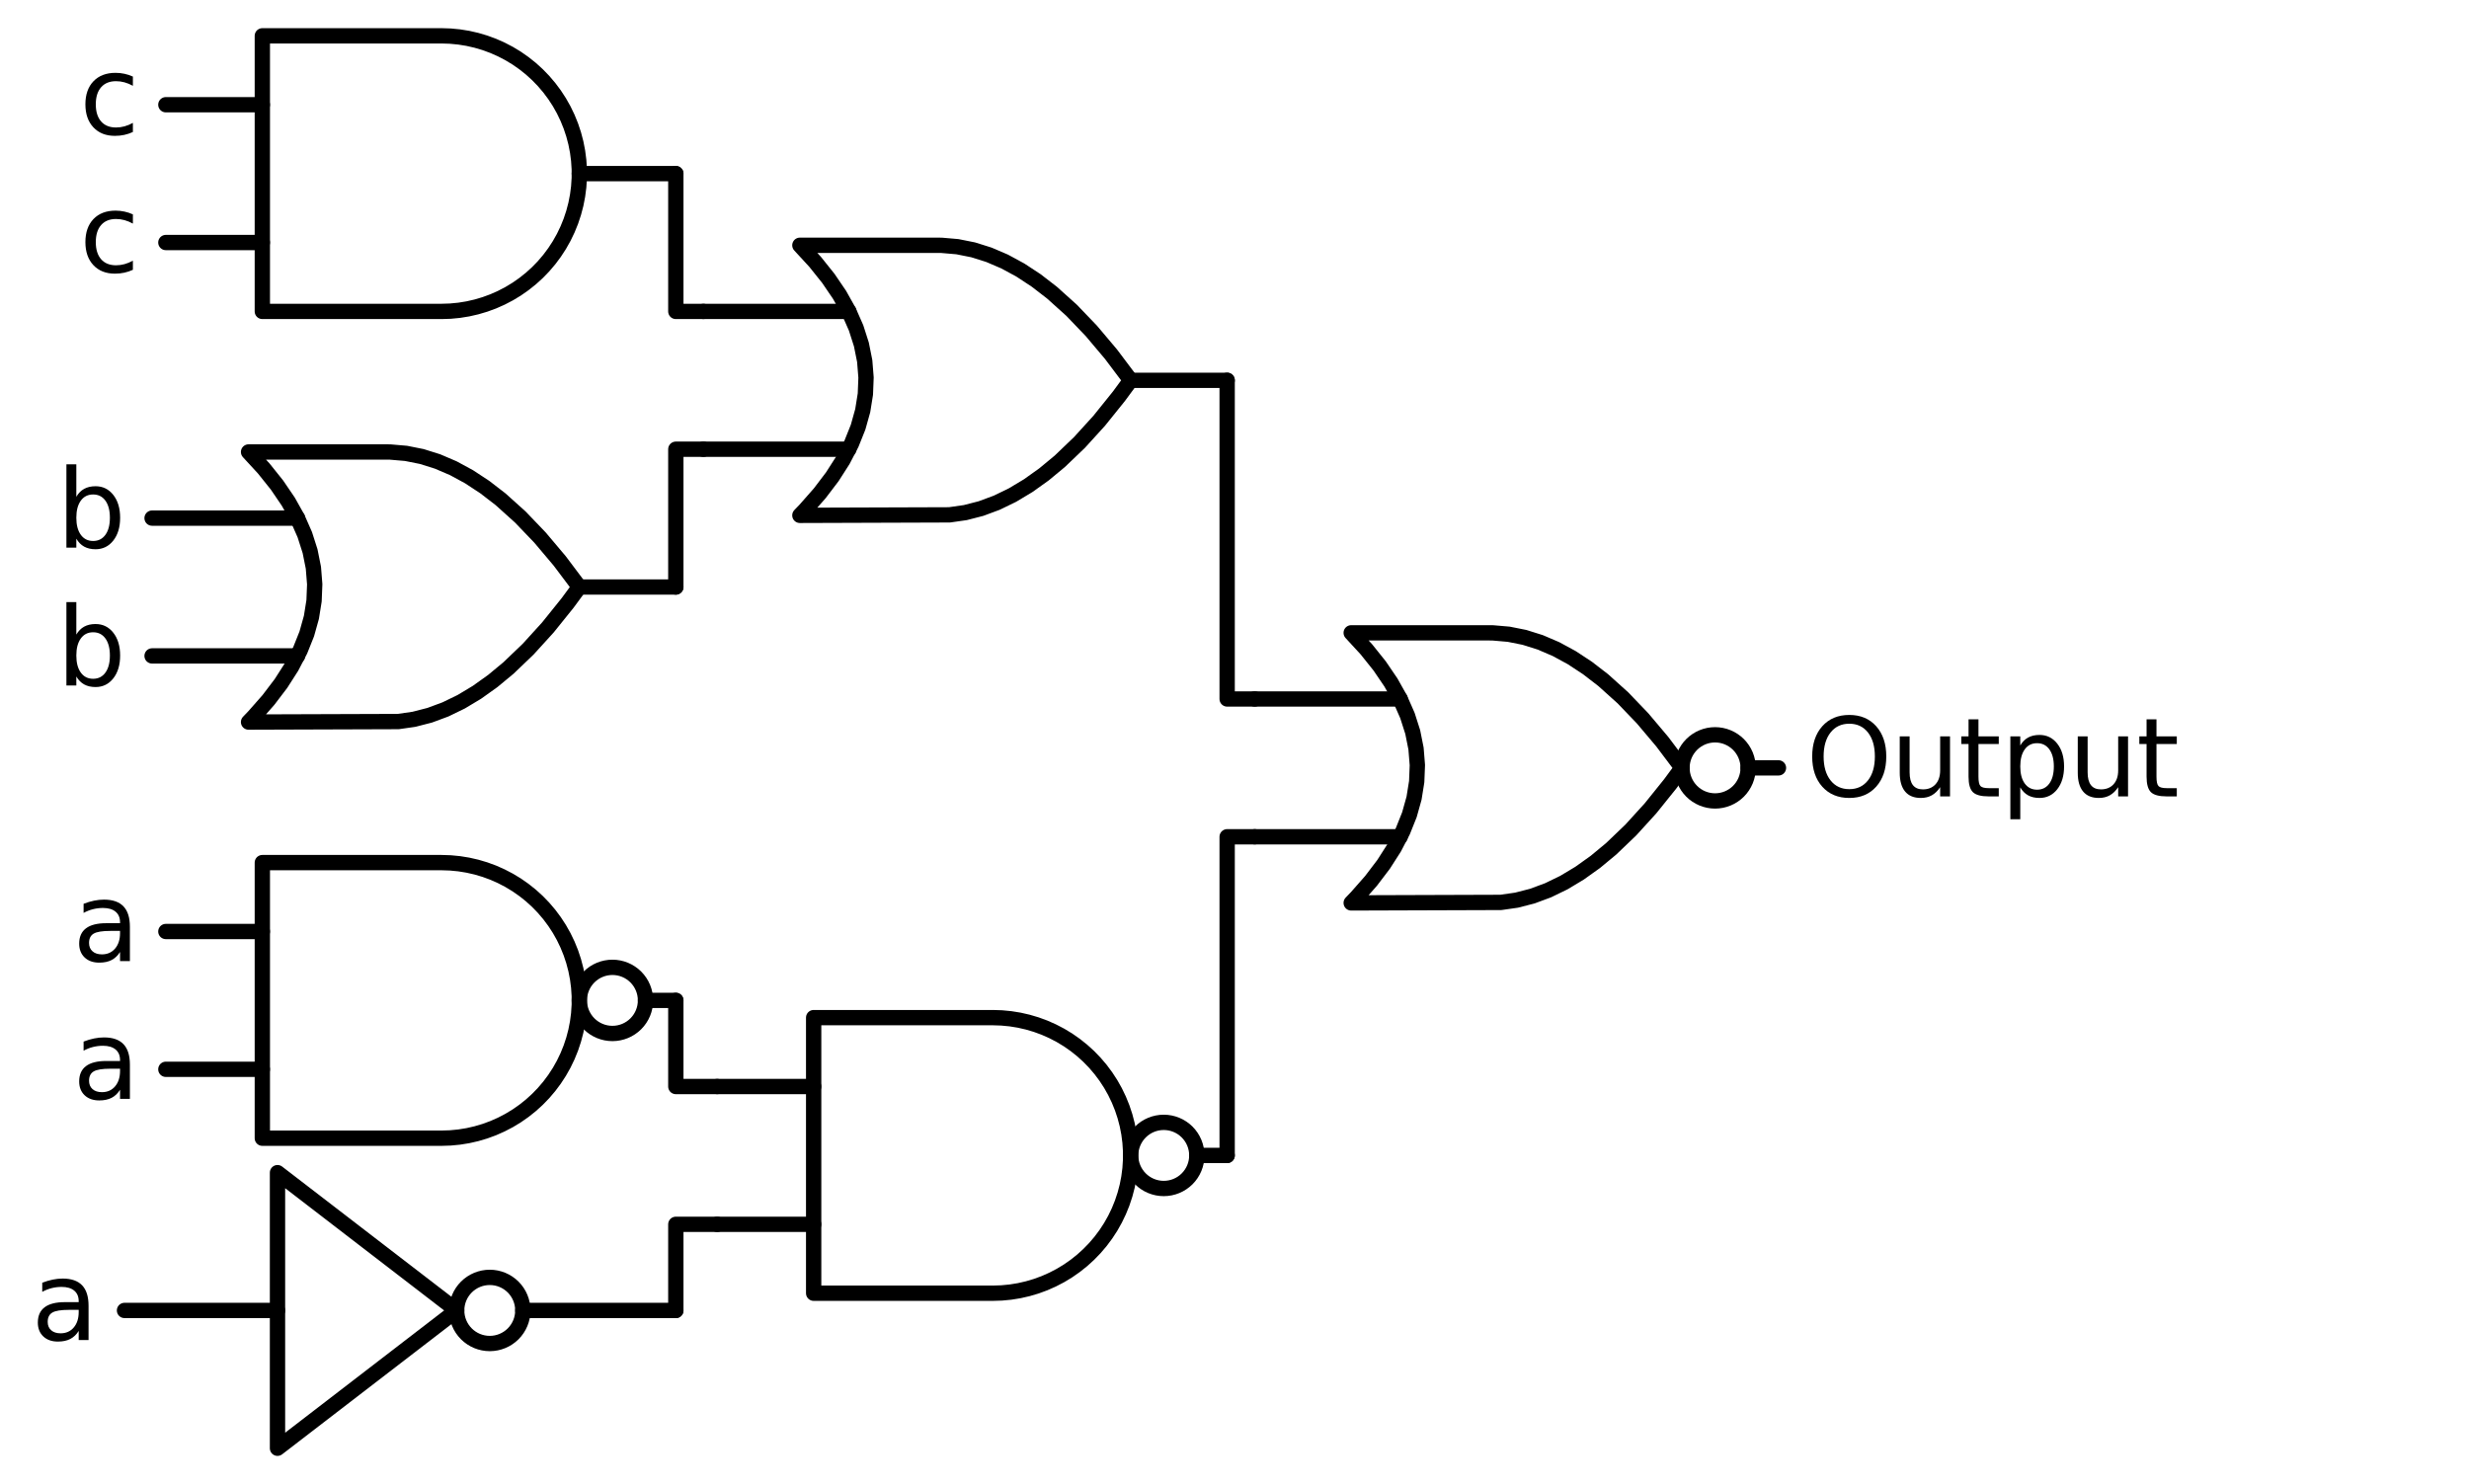 <?xml version="1.0" encoding="utf-8" standalone="no"?>
<!DOCTYPE svg PUBLIC "-//W3C//DTD SVG 1.1//EN"
  "http://www.w3.org/Graphics/SVG/1.1/DTD/svg11.dtd">
<svg xmlns:xlink="http://www.w3.org/1999/xlink" width="322.44pt" height="193.86pt" viewBox="0 0 322.44 193.86" xmlns="http://www.w3.org/2000/svg" version="1.1">
 <defs>
  <style type="text/css">*{stroke-linejoin: round; stroke-linecap: butt}</style>
 </defs>
 <g id="figure_1">
  <g id="patch_1">
   <path d="M 0 193.86 
L 322.44 193.86 
L 322.44 0 
L 0 0 
L 0 193.86 
z
" style="fill: none"/>
  </g>
  <g id="axes_1">
   <g id="patch_2">
    <path d="M 223.98 104.625 
C 225.126 104.625 226.225 104.17 227.035 103.36 
C 227.845 102.55 228.3 101.451 228.3 100.305 
C 228.3 99.159 227.845 98.06 227.035 97.25 
C 226.225 96.44 225.126 95.985 223.98 95.985 
C 222.834 95.985 221.735 96.44 220.925 97.25 
C 220.115 98.06 219.66 99.159 219.66 100.305 
C 219.66 101.451 220.115 102.55 220.925 103.36 
C 221.735 104.17 222.834 104.625 223.98 104.625 
L 223.98 104.625 
z
" clip-path="url(#pc1dbaf77bc)" style="fill: none; stroke: #000000; stroke-width: 2; stroke-linejoin: miter"/>
   </g>
   <g id="patch_3">
    <path d="M 151.98 155.25 
C 153.126 155.25 154.225 154.795 155.035 153.985 
C 155.845 153.175 156.3 152.076 156.3 150.93 
C 156.3 149.784 155.845 148.685 155.035 147.875 
C 154.225 147.065 153.126 146.61 151.98 146.61 
C 150.834 146.61 149.735 147.065 148.925 147.875 
C 148.115 148.685 147.66 149.784 147.66 150.93 
C 147.66 152.076 148.115 153.175 148.925 153.985 
C 149.735 154.795 150.834 155.25 151.98 155.25 
L 151.98 155.25 
z
" clip-path="url(#pc1dbaf77bc)" style="fill: none; stroke: #000000; stroke-width: 2; stroke-linejoin: miter"/>
   </g>
   <g id="patch_4">
    <path d="M 79.98 135 
C 81.126 135 82.225 134.545 83.035 133.735 
C 83.845 132.925 84.3 131.826 84.3 130.68 
C 84.3 129.534 83.845 128.435 83.035 127.625 
C 82.225 126.815 81.126 126.36 79.98 126.36 
C 78.834 126.36 77.735 126.815 76.925 127.625 
C 76.115 128.435 75.66 129.534 75.66 130.68 
C 75.66 131.826 76.115 132.925 76.925 133.735 
C 77.735 134.545 78.834 135 79.98 135 
L 79.98 135 
z
" clip-path="url(#pc1dbaf77bc)" style="fill: none; stroke: #000000; stroke-width: 2; stroke-linejoin: miter"/>
   </g>
   <g id="patch_5">
    <path d="M 63.96 175.5 
C 65.106 175.5 66.205 175.045 67.015 174.235 
C 67.825 173.425 68.28 172.326 68.28 171.18 
C 68.28 170.034 67.825 168.935 67.015 168.125 
C 66.205 167.315 65.106 166.86 63.96 166.86 
C 62.814 166.86 61.715 167.315 60.905 168.125 
C 60.095 168.935 59.64 170.034 59.64 171.18 
C 59.64 172.326 60.095 173.425 60.905 174.235 
C 61.715 175.045 62.814 175.5 63.96 175.5 
L 63.96 175.5 
z
" clip-path="url(#pc1dbaf77bc)" style="fill: none; stroke: #000000; stroke-width: 2; stroke-linejoin: miter"/>
   </g>
   <g id="line2d_1">
    <path d="M 176.46 117.945 
L 196.003 117.879 
L 198.06 117.585 
L 200.117 117.056 
L 202.174 116.292 
L 204.231 115.293 
L 206.289 114.058 
L 208.346 112.589 
L 210.403 110.885 
L 212.974 108.423 
L 215.546 105.595 
L 218.117 102.399 
L 219.66 100.305 
L 219.66 100.305 
L 217.089 96.889 
L 214.517 93.84 
L 211.946 91.158 
L 209.374 88.844 
L 207.317 87.257 
L 205.26 85.905 
L 203.203 84.788 
L 201.146 83.907 
L 199.089 83.26 
L 197.031 82.849 
L 194.974 82.672 
L 194.46 82.665 
L 176.46 82.665 
L 176.46 82.665 
L 178.447 84.825 
L 180.175 86.985 
L 181.644 89.145 
L 182.854 91.305 
L 183.804 93.465 
L 184.495 95.625 
L 184.927 97.785 
L 185.1 99.945 
L 185.014 102.105 
L 184.668 104.265 
L 184.063 106.425 
L 183.199 108.585 
L 182.076 110.745 
L 180.694 112.905 
L 179.052 115.065 
L 177.151 117.225 
L 176.46 117.945 
L 176.46 117.945 
" clip-path="url(#pc1dbaf77bc)" style="fill: none; stroke: #000000; stroke-width: 2; stroke-linecap: round"/>
   </g>
   <g id="line2d_2">
    <path d="M 163.86 109.305 
L 182.854 109.305 
" clip-path="url(#pc1dbaf77bc)" style="fill: none; stroke: #000000; stroke-width: 2; stroke-linecap: round"/>
   </g>
   <g id="line2d_3">
    <path d="M 163.86 91.305 
L 182.854 91.305 
" clip-path="url(#pc1dbaf77bc)" style="fill: none; stroke: #000000; stroke-width: 2; stroke-linecap: round"/>
   </g>
   <g id="line2d_4">
    <path d="M 228.3 100.305 
L 232.26 100.305 
" clip-path="url(#pc1dbaf77bc)" style="fill: none; stroke: #000000; stroke-width: 2; stroke-linecap: round"/>
   </g>
   <g id="line2d_5">
    <path d="M 104.46 67.32 
L 124.003 67.254 
L 126.06 66.96 
L 128.117 66.431 
L 130.174 65.667 
L 132.231 64.668 
L 134.289 63.433 
L 136.346 61.964 
L 138.403 60.26 
L 140.974 57.798 
L 143.546 54.97 
L 146.117 51.774 
L 147.66 49.68 
L 147.66 49.68 
L 145.089 46.264 
L 142.517 43.215 
L 139.946 40.533 
L 137.374 38.219 
L 135.317 36.632 
L 133.26 35.28 
L 131.203 34.163 
L 129.146 33.282 
L 127.089 32.635 
L 125.031 32.224 
L 122.974 32.047 
L 122.46 32.04 
L 104.46 32.04 
L 104.46 32.04 
L 106.447 34.2 
L 108.175 36.36 
L 109.644 38.52 
L 110.854 40.68 
L 111.804 42.84 
L 112.495 45 
L 112.927 47.16 
L 113.1 49.32 
L 113.014 51.48 
L 112.668 53.64 
L 112.063 55.8 
L 111.199 57.96 
L 110.076 60.12 
L 108.694 62.28 
L 107.052 64.44 
L 105.151 66.6 
L 104.46 67.32 
L 104.46 67.32 
" clip-path="url(#pc1dbaf77bc)" style="fill: none; stroke: #000000; stroke-width: 2; stroke-linecap: round"/>
   </g>
   <g id="line2d_6">
    <path d="M 91.86 58.68 
L 110.854 58.68 
" clip-path="url(#pc1dbaf77bc)" style="fill: none; stroke: #000000; stroke-width: 2; stroke-linecap: round"/>
   </g>
   <g id="line2d_7">
    <path d="M 91.86 40.68 
L 110.854 40.68 
" clip-path="url(#pc1dbaf77bc)" style="fill: none; stroke: #000000; stroke-width: 2; stroke-linecap: round"/>
   </g>
   <g id="line2d_8">
    <path d="M 147.66 49.68 
L 160.26 49.68 
" clip-path="url(#pc1dbaf77bc)" style="fill: none; stroke: #000000; stroke-width: 2; stroke-linecap: round"/>
   </g>
   <g id="line2d_9">
    <path d="M 57.66 40.68 
L 58.813 40.643 
L 59.962 40.532 
L 61.101 40.348 
L 62.226 40.091 
L 63.332 39.763 
L 64.415 39.365 
L 65.47 38.897 
L 66.493 38.364 
L 67.48 37.766 
L 68.426 37.105 
L 69.328 36.386 
L 70.182 35.61 
L 70.985 34.781 
L 71.733 33.903 
L 72.423 32.978 
L 73.053 32.011 
L 73.619 31.006 
L 74.119 29.966 
L 74.552 28.897 
L 74.916 27.801 
L 75.209 26.685 
L 75.429 25.553 
L 75.577 24.408 
L 75.651 23.257 
L 75.651 22.103 
L 75.577 20.952 
L 75.429 19.807 
L 75.209 18.675 
L 74.916 17.559 
L 74.552 16.463 
L 74.119 15.394 
L 73.619 14.354 
L 73.053 13.349 
L 72.423 12.382 
L 71.733 11.457 
L 70.985 10.579 
L 70.182 9.75 
L 69.328 8.974 
L 68.426 8.255 
L 67.48 7.594 
L 66.493 6.996 
L 65.47 6.463 
L 64.415 5.995 
L 63.332 5.597 
L 62.226 5.269 
L 61.101 5.012 
L 59.962 4.828 
L 58.813 4.717 
L 57.66 4.68 
L 57.66 4.68 
L 34.26 4.68 
L 34.26 22.68 
L 34.26 40.68 
L 57.66 40.68 
" clip-path="url(#pc1dbaf77bc)" style="fill: none; stroke: #000000; stroke-width: 2; stroke-linecap: round"/>
   </g>
   <g id="line2d_10">
    <path d="M 21.66 31.68 
L 34.26 31.68 
" clip-path="url(#pc1dbaf77bc)" style="fill: none; stroke: #000000; stroke-width: 2; stroke-linecap: round"/>
   </g>
   <g id="line2d_11">
    <path d="M 21.66 13.68 
L 34.26 13.68 
" clip-path="url(#pc1dbaf77bc)" style="fill: none; stroke: #000000; stroke-width: 2; stroke-linecap: round"/>
   </g>
   <g id="line2d_12">
    <path d="M 75.66 22.68 
L 88.26 22.68 
" clip-path="url(#pc1dbaf77bc)" style="fill: none; stroke: #000000; stroke-width: 2; stroke-linecap: round"/>
   </g>
   <g id="line2d_13">
    <path d="M 91.86 40.68 
L 88.26 40.68 
L 88.26 22.68 
" clip-path="url(#pc1dbaf77bc)" style="fill: none; stroke: #000000; stroke-width: 2; stroke-linecap: round"/>
   </g>
   <g id="line2d_14">
    <path d="M 32.46 94.32 
L 52.003 94.254 
L 54.06 93.96 
L 56.117 93.431 
L 58.174 92.667 
L 60.231 91.668 
L 62.289 90.433 
L 64.346 88.964 
L 66.403 87.26 
L 68.974 84.798 
L 71.546 81.97 
L 74.117 78.774 
L 75.66 76.68 
L 75.66 76.68 
L 73.089 73.264 
L 70.517 70.215 
L 67.946 67.533 
L 65.374 65.219 
L 63.317 63.632 
L 61.26 62.28 
L 59.203 61.163 
L 57.146 60.282 
L 55.089 59.635 
L 53.031 59.224 
L 50.974 59.047 
L 50.46 59.04 
L 32.46 59.04 
L 32.46 59.04 
L 34.447 61.2 
L 36.175 63.36 
L 37.644 65.52 
L 38.854 67.68 
L 39.804 69.84 
L 40.495 72 
L 40.927 74.16 
L 41.1 76.32 
L 41.014 78.48 
L 40.668 80.64 
L 40.063 82.8 
L 39.199 84.96 
L 38.076 87.12 
L 36.694 89.28 
L 35.052 91.44 
L 33.151 93.6 
L 32.46 94.32 
L 32.46 94.32 
" clip-path="url(#pc1dbaf77bc)" style="fill: none; stroke: #000000; stroke-width: 2; stroke-linecap: round"/>
   </g>
   <g id="line2d_15">
    <path d="M 19.86 85.68 
L 38.854 85.68 
" clip-path="url(#pc1dbaf77bc)" style="fill: none; stroke: #000000; stroke-width: 2; stroke-linecap: round"/>
   </g>
   <g id="line2d_16">
    <path d="M 19.86 67.68 
L 38.854 67.68 
" clip-path="url(#pc1dbaf77bc)" style="fill: none; stroke: #000000; stroke-width: 2; stroke-linecap: round"/>
   </g>
   <g id="line2d_17">
    <path d="M 75.66 76.68 
L 88.26 76.68 
" clip-path="url(#pc1dbaf77bc)" style="fill: none; stroke: #000000; stroke-width: 2; stroke-linecap: round"/>
   </g>
   <g id="line2d_18">
    <path d="M 91.86 58.68 
L 88.26 58.68 
L 88.26 76.68 
" clip-path="url(#pc1dbaf77bc)" style="fill: none; stroke: #000000; stroke-width: 2; stroke-linecap: round"/>
   </g>
   <g id="line2d_19">
    <path d="M 163.86 91.305 
L 160.26 91.305 
L 160.26 49.68 
" clip-path="url(#pc1dbaf77bc)" style="fill: none; stroke: #000000; stroke-width: 2; stroke-linecap: round"/>
   </g>
   <g id="line2d_20">
    <path d="M 129.66 168.93 
L 130.813 168.893 
L 131.962 168.782 
L 133.101 168.598 
L 134.226 168.341 
L 135.332 168.013 
L 136.415 167.615 
L 137.47 167.147 
L 138.493 166.614 
L 139.48 166.016 
L 140.426 165.355 
L 141.328 164.636 
L 142.182 163.86 
L 142.985 163.031 
L 143.733 162.153 
L 144.423 161.228 
L 145.053 160.261 
L 145.619 159.256 
L 146.119 158.216 
L 146.552 157.147 
L 146.916 156.051 
L 147.209 154.935 
L 147.429 153.803 
L 147.577 152.658 
L 147.651 151.507 
L 147.651 150.353 
L 147.577 149.202 
L 147.429 148.057 
L 147.209 146.925 
L 146.916 145.809 
L 146.552 144.713 
L 146.119 143.644 
L 145.619 142.604 
L 145.053 141.599 
L 144.423 140.632 
L 143.733 139.707 
L 142.985 138.829 
L 142.182 138 
L 141.328 137.224 
L 140.426 136.505 
L 139.48 135.844 
L 138.493 135.246 
L 137.47 134.713 
L 136.415 134.245 
L 135.332 133.847 
L 134.226 133.519 
L 133.101 133.262 
L 131.962 133.078 
L 130.813 132.967 
L 129.66 132.93 
L 129.66 132.93 
L 106.26 132.93 
L 106.26 150.93 
L 106.26 168.93 
L 129.66 168.93 
" clip-path="url(#pc1dbaf77bc)" style="fill: none; stroke: #000000; stroke-width: 2; stroke-linecap: round"/>
   </g>
   <g id="line2d_21">
    <path d="M 93.66 159.93 
L 106.26 159.93 
" clip-path="url(#pc1dbaf77bc)" style="fill: none; stroke: #000000; stroke-width: 2; stroke-linecap: round"/>
   </g>
   <g id="line2d_22">
    <path d="M 93.66 141.93 
L 106.26 141.93 
" clip-path="url(#pc1dbaf77bc)" style="fill: none; stroke: #000000; stroke-width: 2; stroke-linecap: round"/>
   </g>
   <g id="line2d_23">
    <path d="M 156.3 150.93 
L 160.26 150.93 
" clip-path="url(#pc1dbaf77bc)" style="fill: none; stroke: #000000; stroke-width: 2; stroke-linecap: round"/>
   </g>
   <g id="line2d_24">
    <path d="M 57.66 148.68 
L 58.813 148.643 
L 59.962 148.532 
L 61.101 148.348 
L 62.226 148.091 
L 63.332 147.763 
L 64.415 147.365 
L 65.47 146.897 
L 66.493 146.364 
L 67.48 145.766 
L 68.426 145.105 
L 69.328 144.386 
L 70.182 143.61 
L 70.985 142.781 
L 71.733 141.903 
L 72.423 140.978 
L 73.053 140.011 
L 73.619 139.006 
L 74.119 137.966 
L 74.552 136.897 
L 74.916 135.801 
L 75.209 134.685 
L 75.429 133.553 
L 75.577 132.408 
L 75.651 131.257 
L 75.651 130.103 
L 75.577 128.952 
L 75.429 127.807 
L 75.209 126.675 
L 74.916 125.559 
L 74.552 124.463 
L 74.119 123.394 
L 73.619 122.354 
L 73.053 121.349 
L 72.423 120.382 
L 71.733 119.457 
L 70.985 118.579 
L 70.182 117.75 
L 69.328 116.974 
L 68.426 116.255 
L 67.48 115.594 
L 66.493 114.996 
L 65.47 114.463 
L 64.415 113.995 
L 63.332 113.597 
L 62.226 113.269 
L 61.101 113.012 
L 59.962 112.828 
L 58.813 112.717 
L 57.66 112.68 
L 57.66 112.68 
L 34.26 112.68 
L 34.26 130.68 
L 34.26 148.68 
L 57.66 148.68 
" clip-path="url(#pc1dbaf77bc)" style="fill: none; stroke: #000000; stroke-width: 2; stroke-linecap: round"/>
   </g>
   <g id="line2d_25">
    <path d="M 21.66 139.68 
L 34.26 139.68 
" clip-path="url(#pc1dbaf77bc)" style="fill: none; stroke: #000000; stroke-width: 2; stroke-linecap: round"/>
   </g>
   <g id="line2d_26">
    <path d="M 21.66 121.68 
L 34.26 121.68 
" clip-path="url(#pc1dbaf77bc)" style="fill: none; stroke: #000000; stroke-width: 2; stroke-linecap: round"/>
   </g>
   <g id="line2d_27">
    <path d="M 84.3 130.68 
L 88.26 130.68 
" clip-path="url(#pc1dbaf77bc)" style="fill: none; stroke: #000000; stroke-width: 2; stroke-linecap: round"/>
   </g>
   <g id="line2d_28">
    <path d="M 93.66 141.93 
L 88.26 141.93 
L 88.26 130.68 
" clip-path="url(#pc1dbaf77bc)" style="fill: none; stroke: #000000; stroke-width: 2; stroke-linecap: round"/>
   </g>
   <g id="line2d_29">
    <path d="M 16.26 171.18 
L 36.24 171.18 
M 68.28 171.18 
L 88.26 171.18 
" clip-path="url(#pc1dbaf77bc)" style="fill: none; stroke: #000000; stroke-width: 2; stroke-linecap: round"/>
   </g>
   <g id="line2d_30">
    <path d="M 36.24 153.18 
L 59.64 171.18 
L 36.24 189.18 
L 36.24 153.18 
" clip-path="url(#pc1dbaf77bc)" style="fill: none; stroke: #000000; stroke-width: 2; stroke-linecap: round"/>
   </g>
   <g id="line2d_31">
    <path d="M 93.66 159.93 
L 88.26 159.93 
L 88.26 171.18 
" clip-path="url(#pc1dbaf77bc)" style="fill: none; stroke: #000000; stroke-width: 2; stroke-linecap: round"/>
   </g>
   <g id="line2d_32">
    <path d="M 163.86 109.305 
L 160.26 109.305 
L 160.26 150.93 
" clip-path="url(#pc1dbaf77bc)" style="fill: none; stroke: #000000; stroke-width: 2; stroke-linecap: round"/>
   </g>
   <g id="text_1">
    <!-- $\text{Output}$ -->
    <g transform="translate(235.86 104.14) scale(0.14 -0.14)">
     <defs>
      <path id="DejaVuSans-4f" d="M 2522 4238 
Q 1834 4238 1429 3725 
Q 1025 3213 1025 2328 
Q 1025 1447 1429 934 
Q 1834 422 2522 422 
Q 3209 422 3611 934 
Q 4013 1447 4013 2328 
Q 4013 3213 3611 3725 
Q 3209 4238 2522 4238 
z
M 2522 4750 
Q 3503 4750 4090 4092 
Q 4678 3434 4678 2328 
Q 4678 1225 4090 567 
Q 3503 -91 2522 -91 
Q 1538 -91 948 565 
Q 359 1222 359 2328 
Q 359 3434 948 4092 
Q 1538 4750 2522 4750 
z
" transform="scale(0.016)"/>
      <path id="DejaVuSans-75" d="M 544 1381 
L 544 3500 
L 1119 3500 
L 1119 1403 
Q 1119 906 1312 657 
Q 1506 409 1894 409 
Q 2359 409 2629 706 
Q 2900 1003 2900 1516 
L 2900 3500 
L 3475 3500 
L 3475 0 
L 2900 0 
L 2900 538 
Q 2691 219 2414 64 
Q 2138 -91 1772 -91 
Q 1169 -91 856 284 
Q 544 659 544 1381 
z
M 1991 3584 
L 1991 3584 
z
" transform="scale(0.016)"/>
      <path id="DejaVuSans-74" d="M 1172 4494 
L 1172 3500 
L 2356 3500 
L 2356 3053 
L 1172 3053 
L 1172 1153 
Q 1172 725 1289 603 
Q 1406 481 1766 481 
L 2356 481 
L 2356 0 
L 1766 0 
Q 1100 0 847 248 
Q 594 497 594 1153 
L 594 3053 
L 172 3053 
L 172 3500 
L 594 3500 
L 594 4494 
L 1172 4494 
z
" transform="scale(0.016)"/>
      <path id="DejaVuSans-70" d="M 1159 525 
L 1159 -1331 
L 581 -1331 
L 581 3500 
L 1159 3500 
L 1159 2969 
Q 1341 3281 1617 3432 
Q 1894 3584 2278 3584 
Q 2916 3584 3314 3078 
Q 3713 2572 3713 1747 
Q 3713 922 3314 415 
Q 2916 -91 2278 -91 
Q 1894 -91 1617 61 
Q 1341 213 1159 525 
z
M 3116 1747 
Q 3116 2381 2855 2742 
Q 2594 3103 2138 3103 
Q 1681 3103 1420 2742 
Q 1159 2381 1159 1747 
Q 1159 1113 1420 752 
Q 1681 391 2138 391 
Q 2594 391 2855 752 
Q 3116 1113 3116 1747 
z
" transform="scale(0.016)"/>
     </defs>
     <use xlink:href="#DejaVuSans-4f" transform="translate(0 0.781)"/>
     <use xlink:href="#DejaVuSans-75" transform="translate(78.711 0.781)"/>
     <use xlink:href="#DejaVuSans-74" transform="translate(142.09 0.781)"/>
     <use xlink:href="#DejaVuSans-70" transform="translate(181.299 0.781)"/>
     <use xlink:href="#DejaVuSans-75" transform="translate(244.775 0.781)"/>
     <use xlink:href="#DejaVuSans-74" transform="translate(308.154 0.781)"/>
    </g>
   </g>
   <g id="text_2">
    <!-- c -->
    <g transform="translate(10.362 17.543) scale(0.14 -0.14)">
     <defs>
      <path id="DejaVuSans-63" d="M 3122 3366 
L 3122 2828 
Q 2878 2963 2633 3030 
Q 2388 3097 2138 3097 
Q 1578 3097 1268 2742 
Q 959 2388 959 1747 
Q 959 1106 1268 751 
Q 1578 397 2138 397 
Q 2388 397 2633 464 
Q 2878 531 3122 666 
L 3122 134 
Q 2881 22 2623 -34 
Q 2366 -91 2075 -91 
Q 1284 -91 818 406 
Q 353 903 353 1747 
Q 353 2603 823 3093 
Q 1294 3584 2113 3584 
Q 2378 3584 2631 3529 
Q 2884 3475 3122 3366 
z
" transform="scale(0.016)"/>
     </defs>
     <use xlink:href="#DejaVuSans-63"/>
    </g>
   </g>
   <g id="text_3">
    <!-- c -->
    <g transform="translate(10.362 35.543) scale(0.14 -0.14)">
     <use xlink:href="#DejaVuSans-63"/>
    </g>
   </g>
   <g id="text_4">
    <!-- b -->
    <g transform="translate(7.372 71.543) scale(0.14 -0.14)">
     <defs>
      <path id="DejaVuSans-62" d="M 3116 1747 
Q 3116 2381 2855 2742 
Q 2594 3103 2138 3103 
Q 1681 3103 1420 2742 
Q 1159 2381 1159 1747 
Q 1159 1113 1420 752 
Q 1681 391 2138 391 
Q 2594 391 2855 752 
Q 3116 1113 3116 1747 
z
M 1159 2969 
Q 1341 3281 1617 3432 
Q 1894 3584 2278 3584 
Q 2916 3584 3314 3078 
Q 3713 2572 3713 1747 
Q 3713 922 3314 415 
Q 2916 -91 2278 -91 
Q 1894 -91 1617 61 
Q 1341 213 1159 525 
L 1159 0 
L 581 0 
L 581 4863 
L 1159 4863 
L 1159 2969 
z
" transform="scale(0.016)"/>
     </defs>
     <use xlink:href="#DejaVuSans-62"/>
    </g>
   </g>
   <g id="text_5">
    <!-- b -->
    <g transform="translate(7.372 89.543) scale(0.14 -0.14)">
     <use xlink:href="#DejaVuSans-62"/>
    </g>
   </g>
   <g id="text_6">
    <!-- a -->
    <g transform="translate(9.481 125.543) scale(0.14 -0.14)">
     <defs>
      <path id="DejaVuSans-61" d="M 2194 1759 
Q 1497 1759 1228 1600 
Q 959 1441 959 1056 
Q 959 750 1161 570 
Q 1363 391 1709 391 
Q 2188 391 2477 730 
Q 2766 1069 2766 1631 
L 2766 1759 
L 2194 1759 
z
M 3341 1997 
L 3341 0 
L 2766 0 
L 2766 531 
Q 2569 213 2275 61 
Q 1981 -91 1556 -91 
Q 1019 -91 701 211 
Q 384 513 384 1019 
Q 384 1609 779 1909 
Q 1175 2209 1959 2209 
L 2766 2209 
L 2766 2266 
Q 2766 2663 2505 2880 
Q 2244 3097 1772 3097 
Q 1472 3097 1187 3025 
Q 903 2953 641 2809 
L 641 3341 
Q 956 3463 1253 3523 
Q 1550 3584 1831 3584 
Q 2591 3584 2966 3190 
Q 3341 2797 3341 1997 
z
" transform="scale(0.016)"/>
     </defs>
     <use xlink:href="#DejaVuSans-61"/>
    </g>
   </g>
   <g id="text_7">
    <!-- a -->
    <g transform="translate(9.481 143.543) scale(0.14 -0.14)">
     <use xlink:href="#DejaVuSans-61"/>
    </g>
   </g>
   <g id="text_8">
    <!-- a -->
    <g transform="translate(4.081 175.043) scale(0.14 -0.14)">
     <use xlink:href="#DejaVuSans-61"/>
    </g>
   </g>
  </g>
 </g>
 <defs>
  <clipPath id="pc1dbaf77bc">
   <rect x="0" y="-0" width="322.44" height="193.86"/>
  </clipPath>
 </defs>
</svg>
